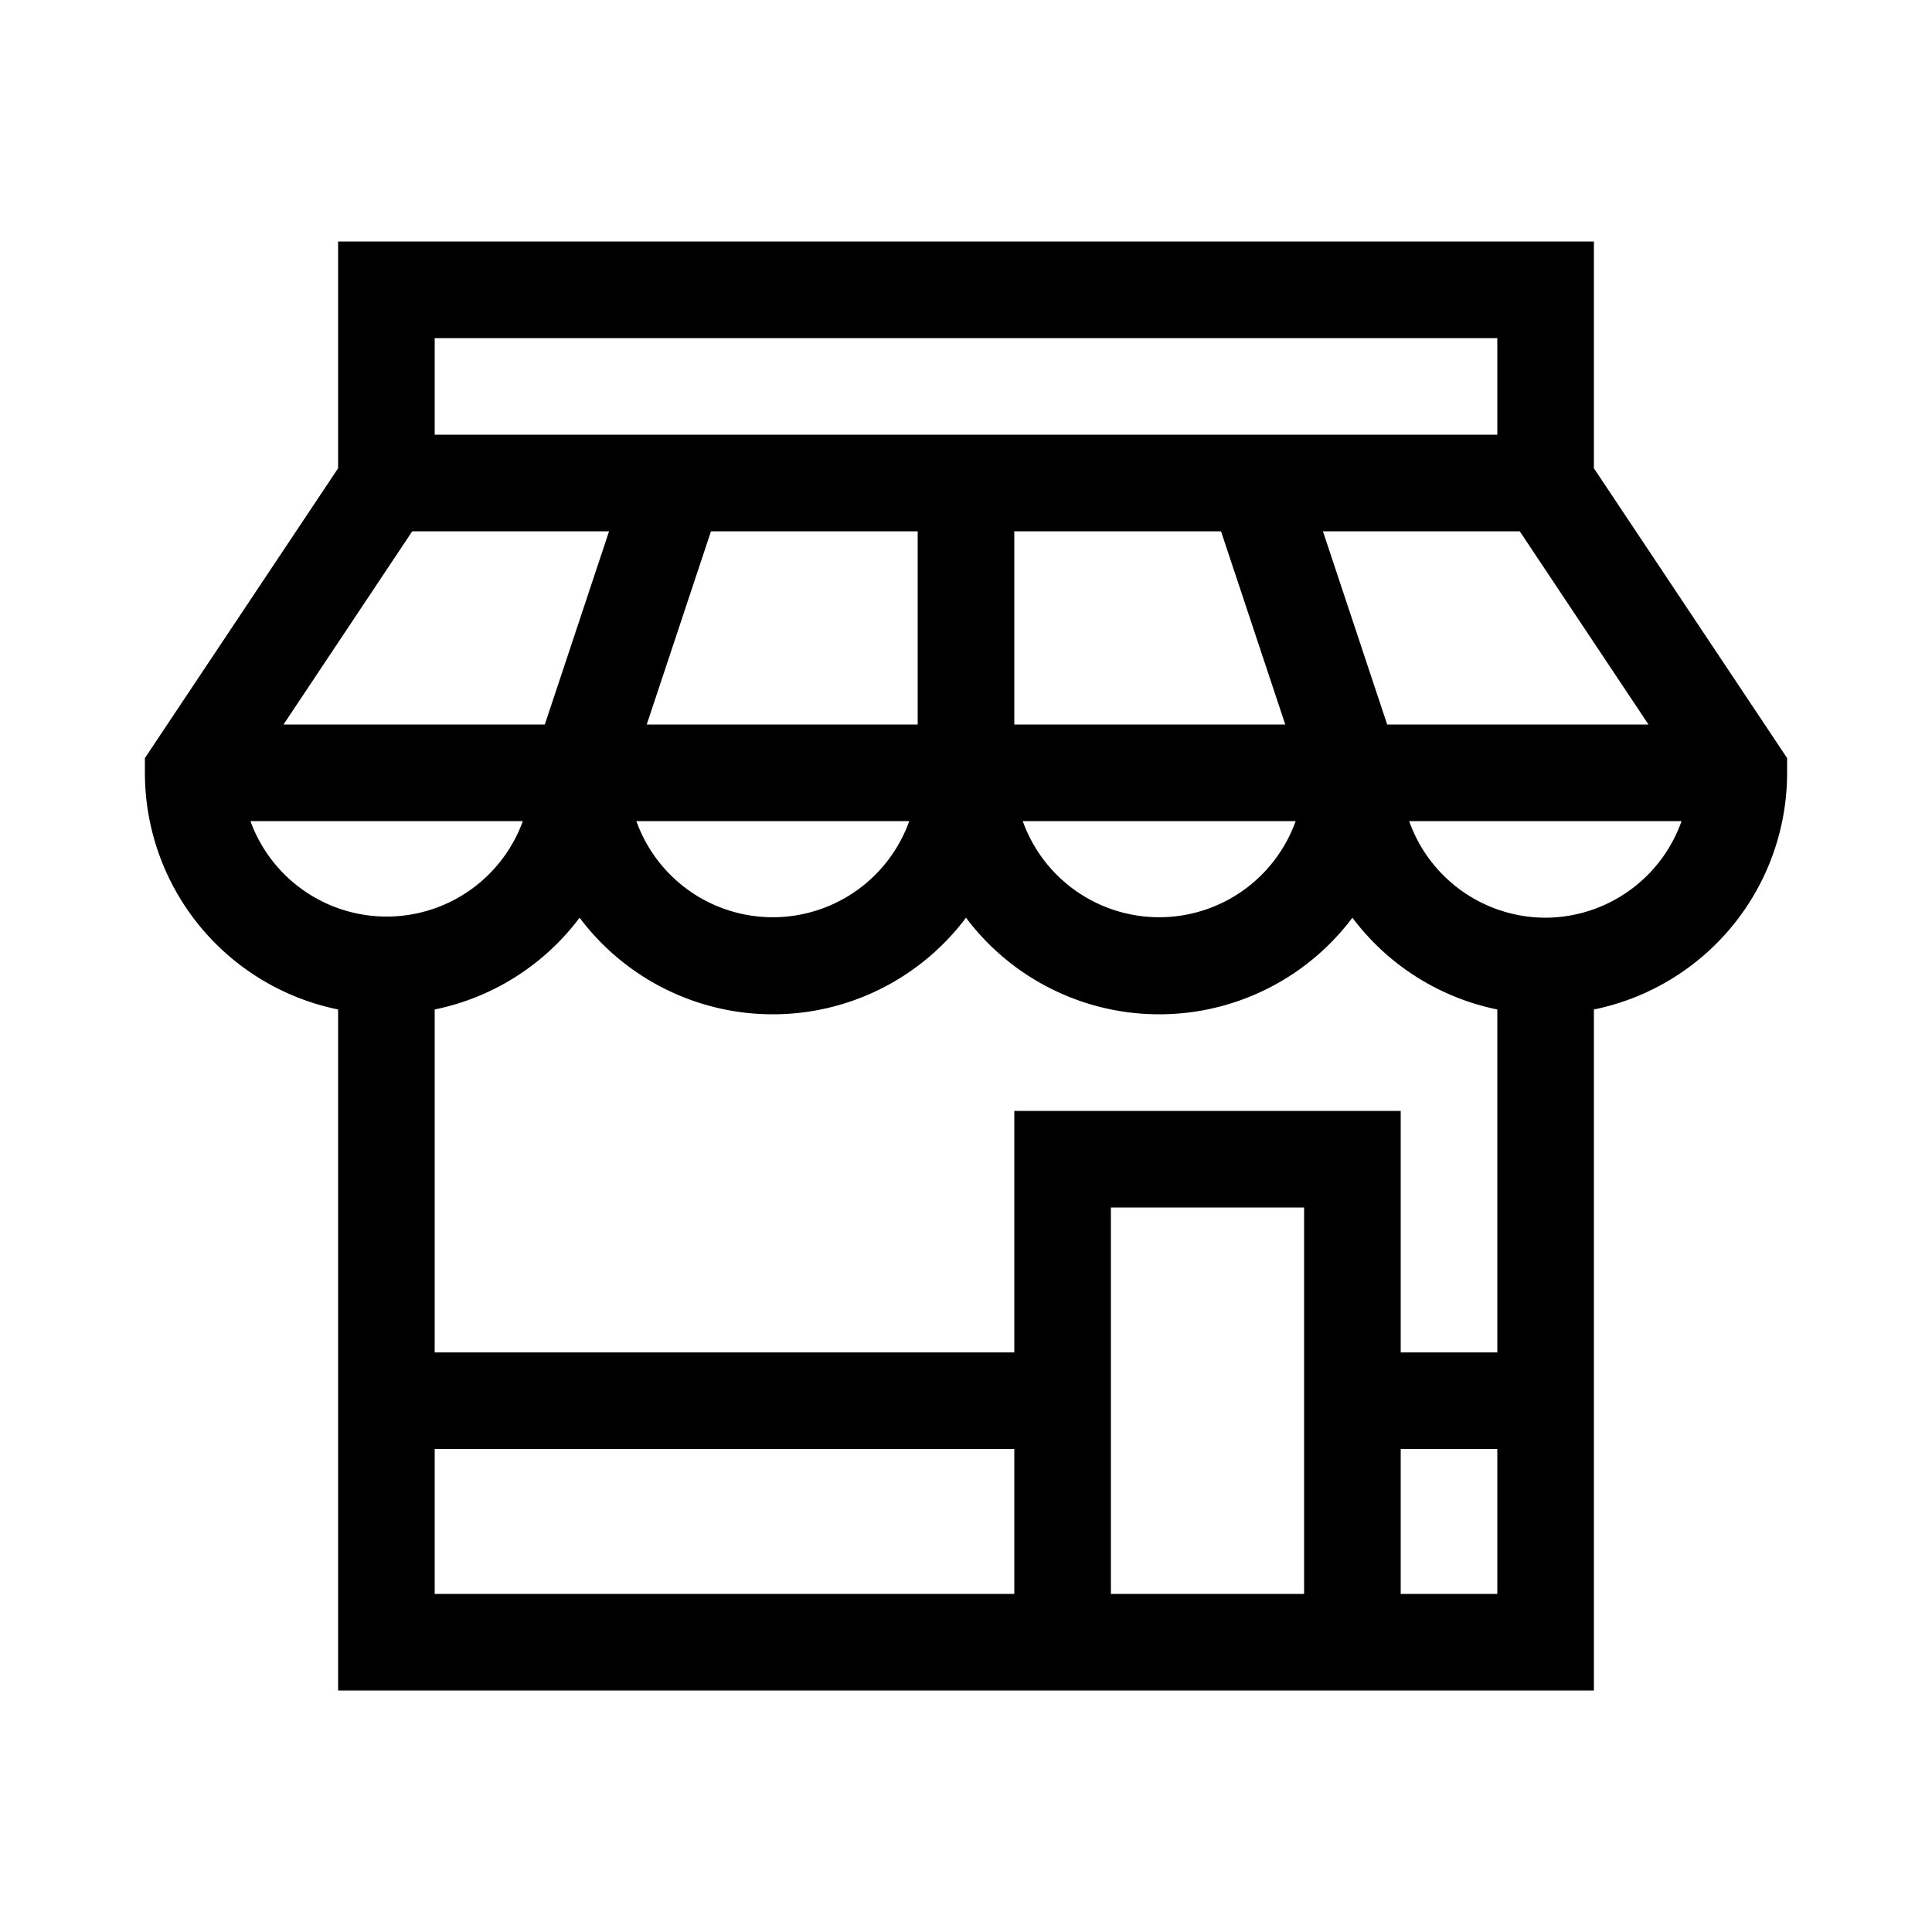 <svg id="Layer_5" data-name="Layer 5" xmlns="http://www.w3.org/2000/svg" viewBox="0 0 80 80"><path d="M66,19.39V10H14v9.39l-8,12V32a10,10,0,0,0,8,9.8V70H66V41.8A10,10,0,0,0,74,32v-.61ZM62,41.8V56H58V46H42V56H18V41.8A10,10,0,0,0,24,38a10,10,0,0,0,16,0,10,10,0,0,0,16,0A10,10,0,0,0,62,41.8ZM50.56,22l2.66,8H42V22Zm3.09,12a6,6,0,0,1-11.3,0ZM38,30H26.78l2.66-8H38Zm-.35,4a6,6,0,0,1-11.3,0ZM22.56,30H11.74l5.33-8h8.15Zm34.88,0-2.66-8h8.15l5.33,8ZM18,14H62v4H18ZM10.37,34H21.65a6,6,0,0,1-11.28,0ZM18,66V60H42v6Zm28,0V50h8V66Zm12,0V60h4v6Zm6-28a6,6,0,0,1-5.65-4H69.63A6,6,0,0,1,64,38Z"/></svg>